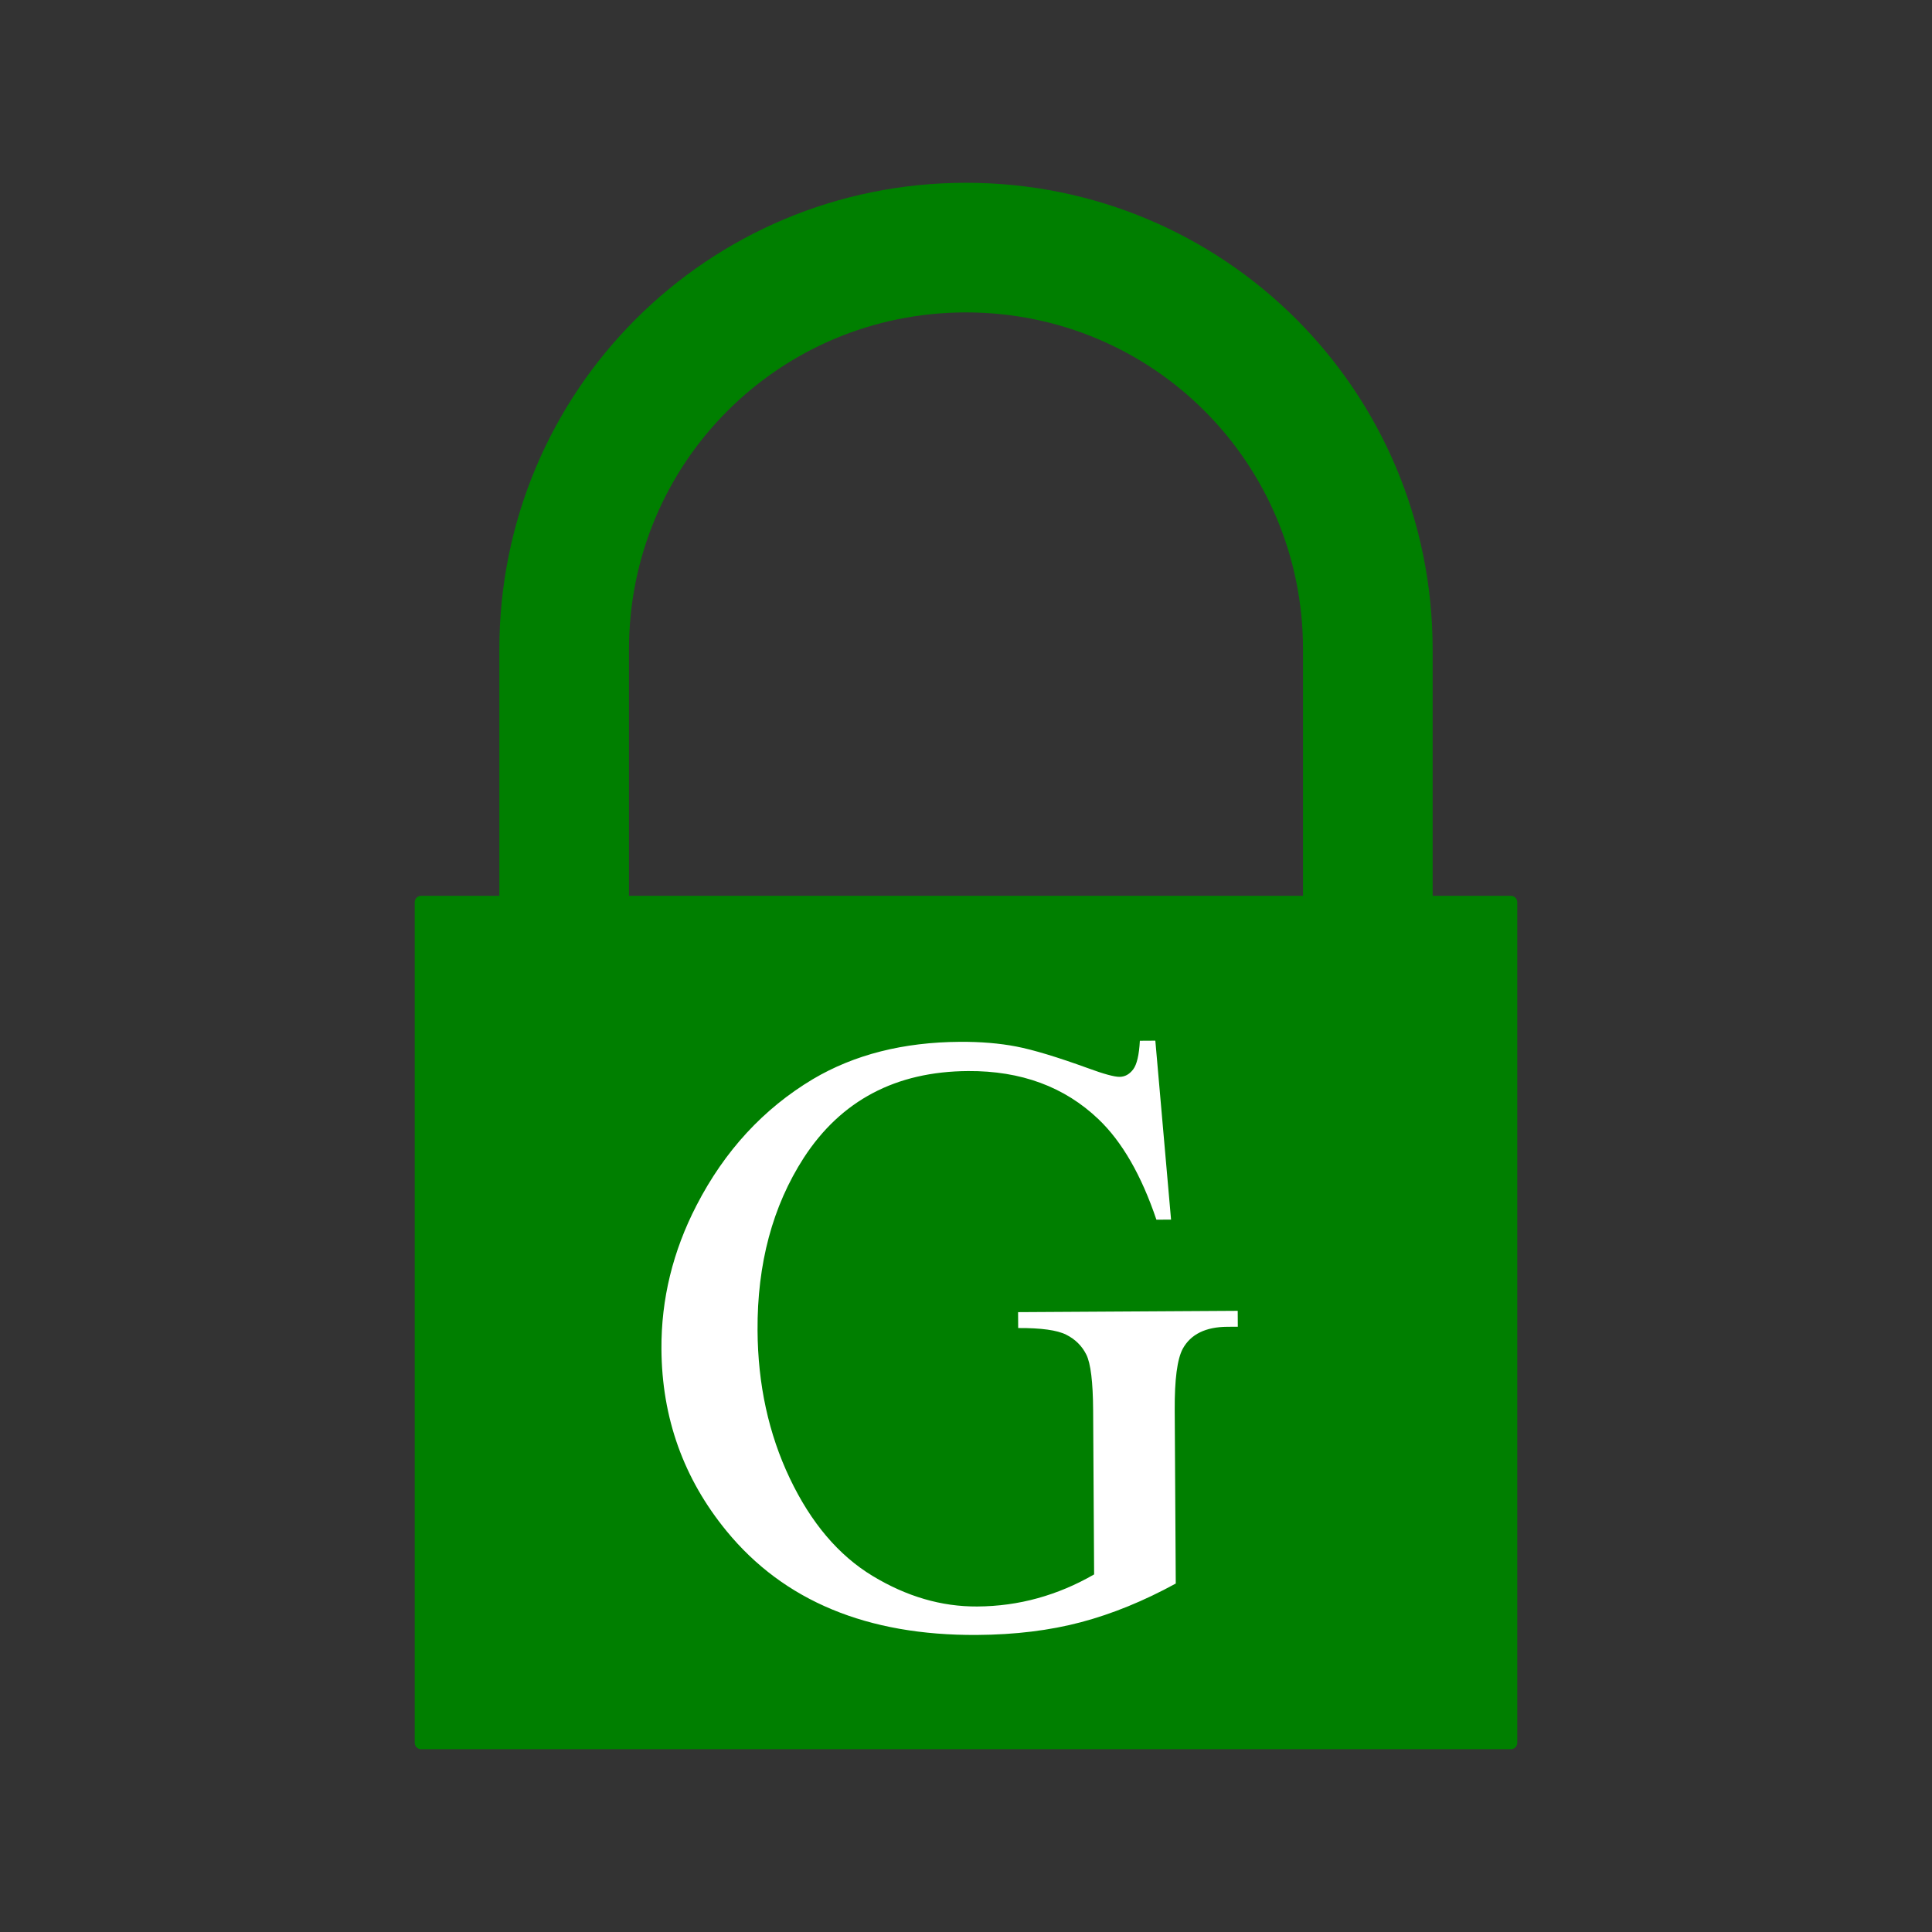 <?xml version="1.0" encoding="UTF-8" standalone="no"?>
<!-- Generator: Adobe Illustrator 15.0.0, SVG Export Plug-In . SVG Version: 6.00 Build 0)  -->

<svg
   xmlns:dc="http://purl.org/dc/elements/1.1/"
   xmlns:cc="http://creativecommons.org/ns#"
   xmlns:rdf="http://www.w3.org/1999/02/22-rdf-syntax-ns#"
   xmlns:svg="http://www.w3.org/2000/svg"
   xmlns="http://www.w3.org/2000/svg"
   xmlns:sodipodi="http://sodipodi.sourceforge.net/DTD/sodipodi-0.dtd"
   xmlns:inkscape="http://www.inkscape.org/namespaces/inkscape"
   version="1.1"
   id="svg3002"
   inkscape:version="0.47 r22583"
   sodipodi:docname="NokiaIcon.svg"
   x="0px"
   y="0px"
   viewBox="0 0 150 150"
   xml:space="preserve"
   width="100%"
   height="100%"><rect x="0" y="0" width="150" height="150" fill="#333333" stroke="none"/><defs
   id="defs11"><inkscape:perspective
     sodipodi:type="inkscape:persp3d"
     inkscape:vp_x="0 : 75 : 1"
     inkscape:vp_y="0 : 1000 : 0"
     inkscape:vp_z="150 : 75 : 1"
     inkscape:persp3d-origin="75 : 50 : 1"
     id="perspective15" /></defs>
<sodipodi:namedview
   id="namedview3015"
   inkscape:window-y="421"
   inkscape:window-x="1912"
   inkscape:window-maximized="1"
   inkscape:window-height="1058"
   inkscape:window-width="1770"
   inkscape:pageshadow="2"
   inkscape:pageopacity="0"
   inkscape:current-layer="g3006"
   borderopacity="1"
   inkscape:zoom="1.94"
   inkscape:cx="75"
   guidetolerance="10"
   inkscape:cy="75"
   bordercolor="#666666"
   showgrid="false"
   gridtolerance="10"
   objecttolerance="10"
   pagecolor="#ffffff">
	</sodipodi:namedview>
<g
   id="g3006">
	<title
   id="title3008">Layer 1</title>
	<g
   id="layer1">
		<g
   id="g2061">
			<path
   id="rect2723"
   fill="#007F00"
   d="M75,14.191c-20.072,0-36.231,16.159-36.231,36.231v40.256h10.064V50.422     c0-14.497,11.67-26.167,26.167-26.167c14.496,0,26.166,11.67,26.166,26.167v40.256h10.064V50.422     C111.23,30.35,95.072,14.191,75,14.191z" />
			<path
   id="rect1941"
   fill="#007F00"
   d="M32.699,69.55h84.602c0.277,0,0.5,0.224,0.5,0.5v65.259c0,0.277-0.223,0.5-0.5,0.5H32.699     c-0.276,0-0.5-0.223-0.5-0.5V70.05C32.199,69.774,32.422,69.55,32.699,69.55z" />
		</g>
	</g>
	
		<g
   transform="matrix(1 -0.006 0.006 1 49.143 126.09)"
   style="font-size:66.518px;fill:#ffffff;font-family:TimesNewRomanPS-BoldMT"
   id="svg_1"><path
     d="m 40.827,-45.049 1.137,13.901 -1.137,0 c -1.148,-3.464 -2.631,-6.074 -4.45,-7.828 -2.62,-2.533 -5.987,-3.8 -10.101,-3.8 -5.608,4.3e-5 -9.874,2.219 -12.797,6.658 -2.447,3.746 -3.67,8.207 -3.67,13.382 -9.8e-6,4.201 0.812,8.033 2.436,11.498 1.624,3.464 3.751,6.003 6.382,7.616 2.631,1.613 5.332,2.42 8.104,2.42 1.624,1.2e-6 3.194,-0.206 4.71,-0.617 1.516,-0.411 2.977,-1.018 4.385,-1.819 l 0,-12.732 c -3.6e-5,-2.209 -0.168,-3.654 -0.503,-4.336 -0.336,-0.682 -0.855,-1.202 -1.559,-1.559 -0.704,-0.357 -1.943,-0.536 -3.719,-0.536 l 0,-1.234 17.052,0 0,1.234 -0.812,0 c -1.689,2.2e-5 -2.847,0.563 -3.475,1.689 -0.433,0.801 -0.65,2.382 -0.65,4.742 l 0,13.479 C 39.668,-1.548 37.211,-0.563 34.786,0.065 32.36,0.693 29.665,1.007 26.698,1.007 18.189,1.007 11.725,-1.721 7.308,-7.178 3.995,-11.27 2.339,-15.991 2.339,-21.339 c -2.3e-6,-3.876 0.931,-7.589 2.793,-11.14 2.209,-4.222 5.24,-7.47 9.094,-9.744 3.226,-1.884 7.037,-2.826 11.433,-2.826 1.602,4.5e-5 3.058,0.13 4.369,0.39 1.31,0.26 3.167,0.834 5.57,1.721 1.213,0.455 2.025,0.682 2.436,0.682 0.411,4.2e-5 0.763,-0.189 1.056,-0.568 0.292,-0.379 0.471,-1.121 0.536,-2.225 z"
     style="font-family:Times New Roman;-inkscape-font-specification:Times New Roman"
     id="path2824" /></g>
</g>
</svg>